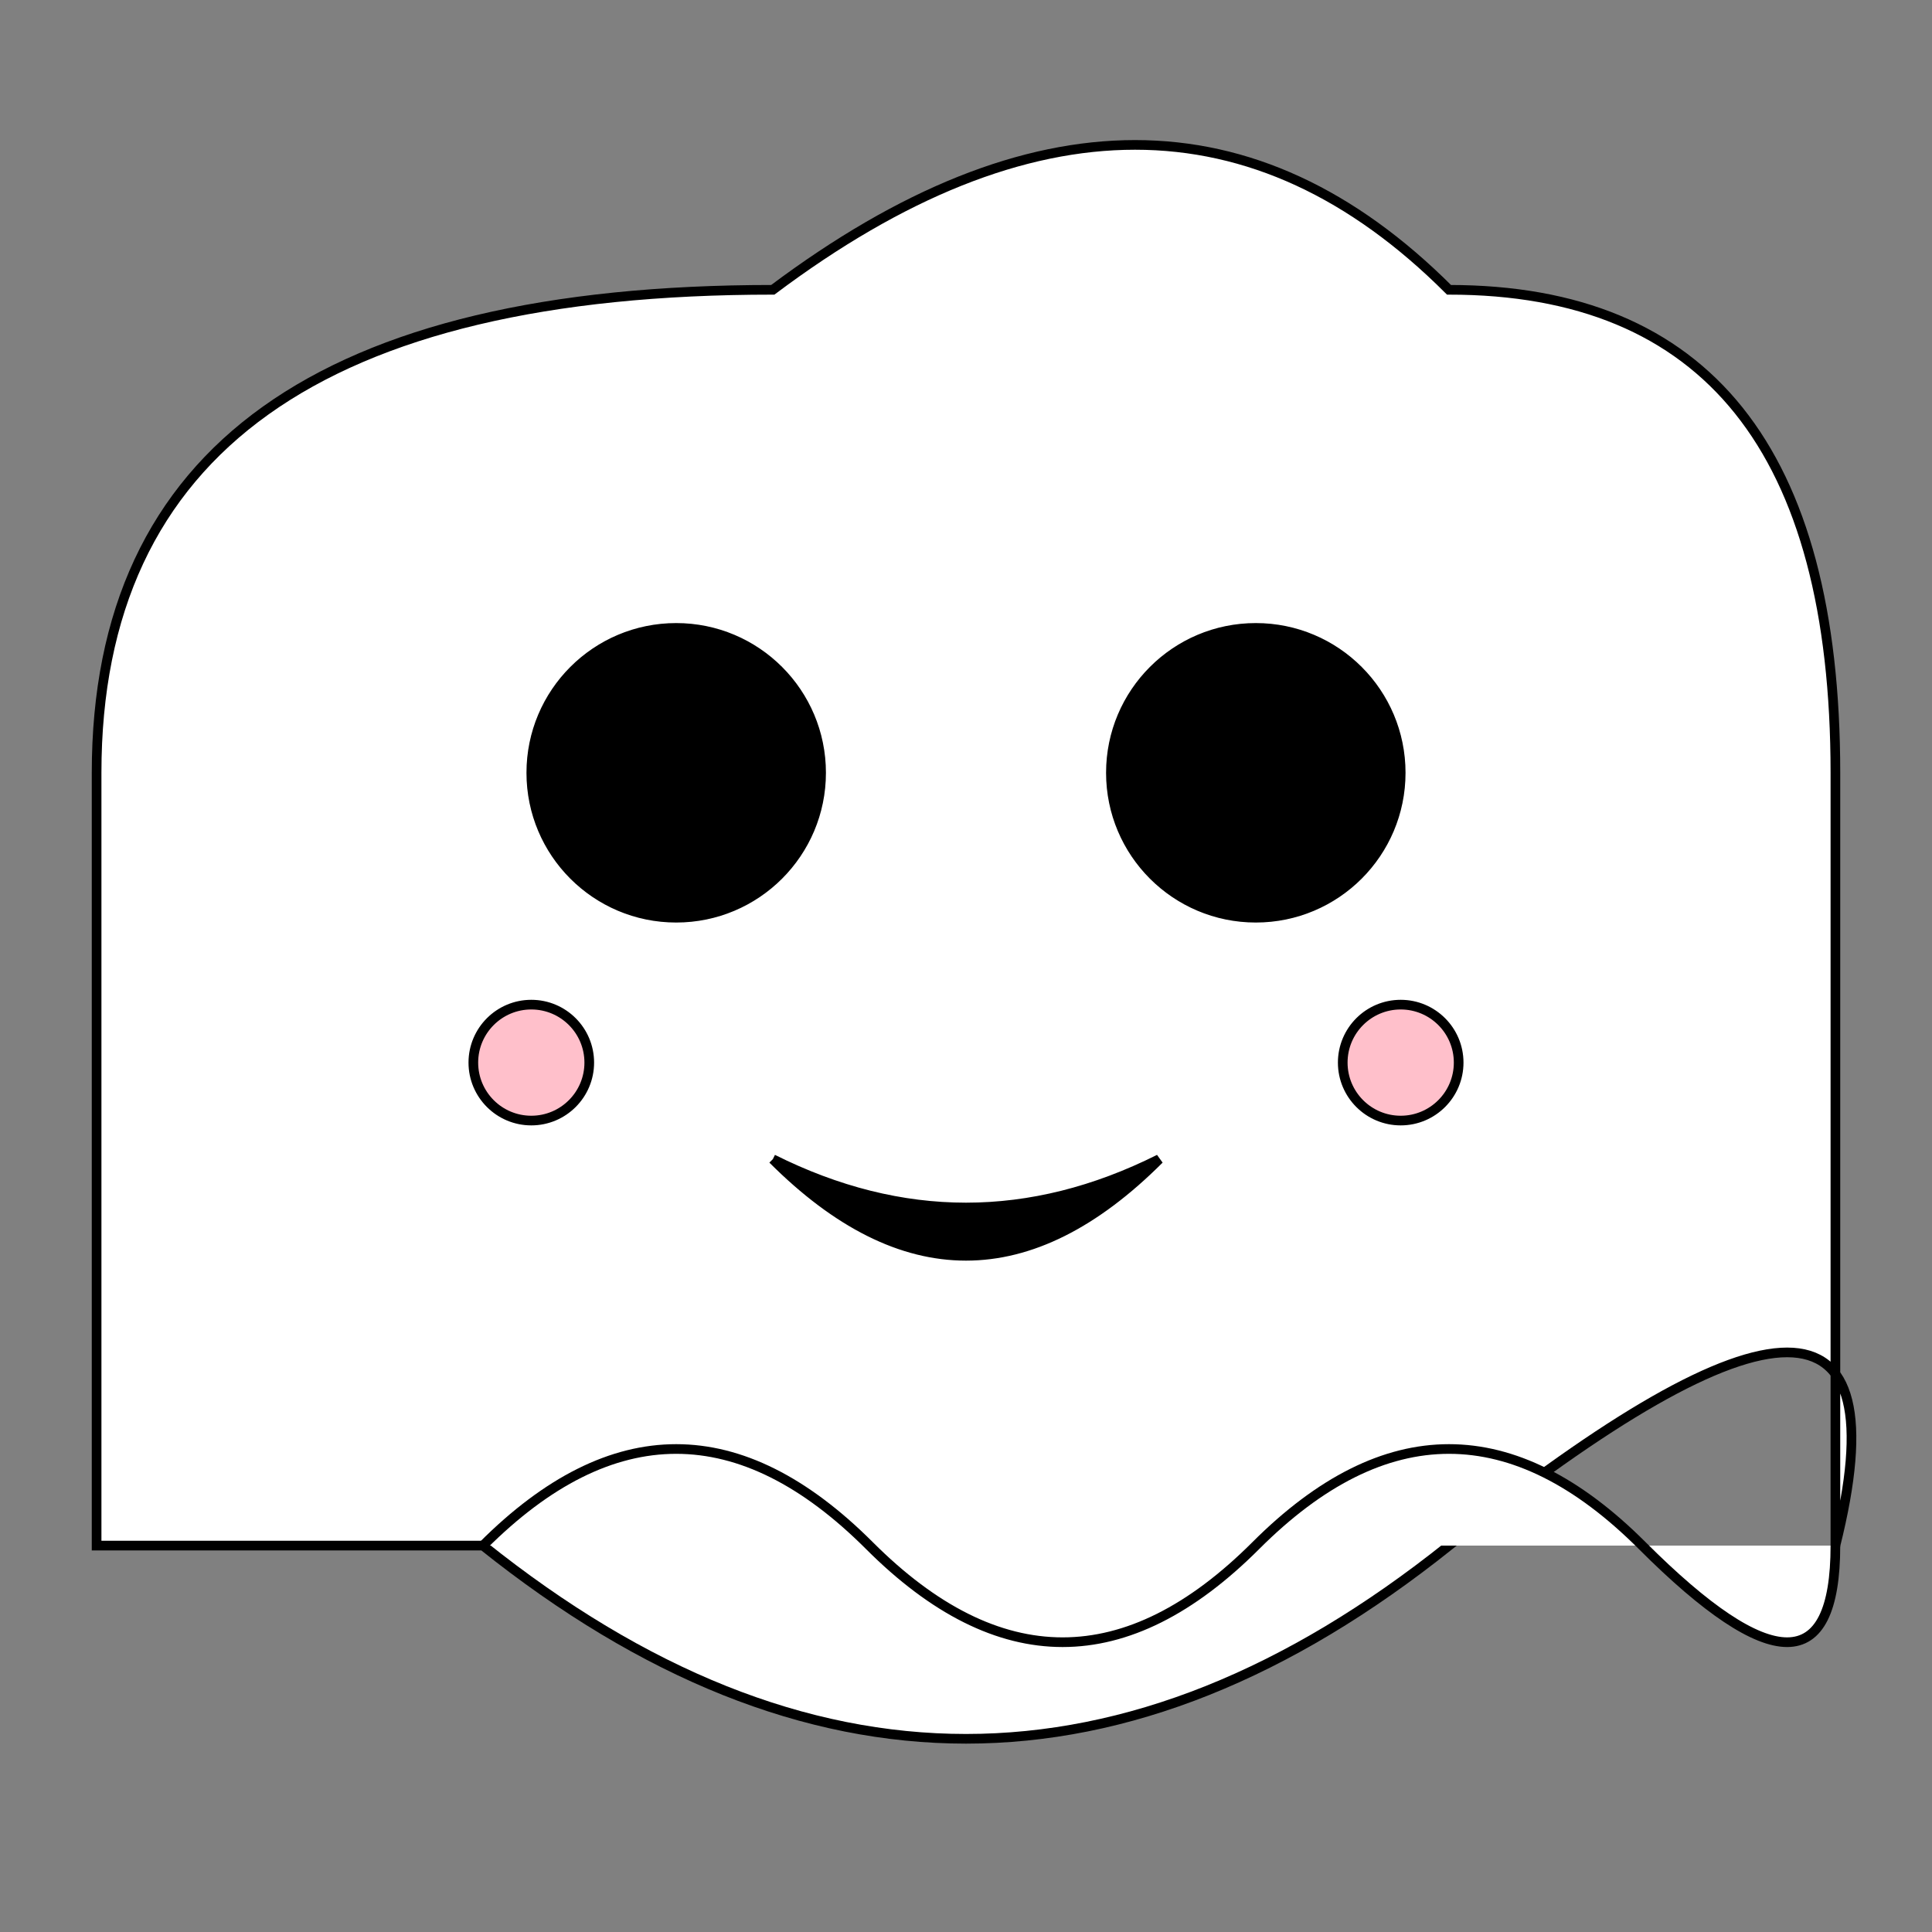<svg
                xmlns="http://www.w3.org/2000/svg"
                width="30"
                height="30"
                viewBox="0 0 200 200"
                className="scale-150 bg-white "
              >
                <rect x="0" y="0" width="200" height="200" fill="#808080" stroke="none"/>
                <g fill="white" stroke="black" strokeWidth="5">
                  <path d="M50 160 Q100 200, 150 160 T190 160 L190 80 Q190 30, 150 30 Q120 0, 80 30 Q10 30, 10 80 L10 160 Z" />
                  <path
                    d="M50 160 Q70 140, 90 160 T130 160 Q150 140, 170 160 T190 160"
                    fill="white"
                  />
                  <circle cx="70" cy="80" r="15" fill="black" />
                  <circle cx="130" cy="80" r="15" fill="black" />
                  <circle cx="55" cy="110" r="6" fill="pink" />
                  <circle cx="145" cy="110" r="6" fill="pink" />
                  <path
                    d="M80 120 Q100 140, 120 120 Q100 130, 80 120"
                    fill="black"
                  />
  </g>
</svg>
